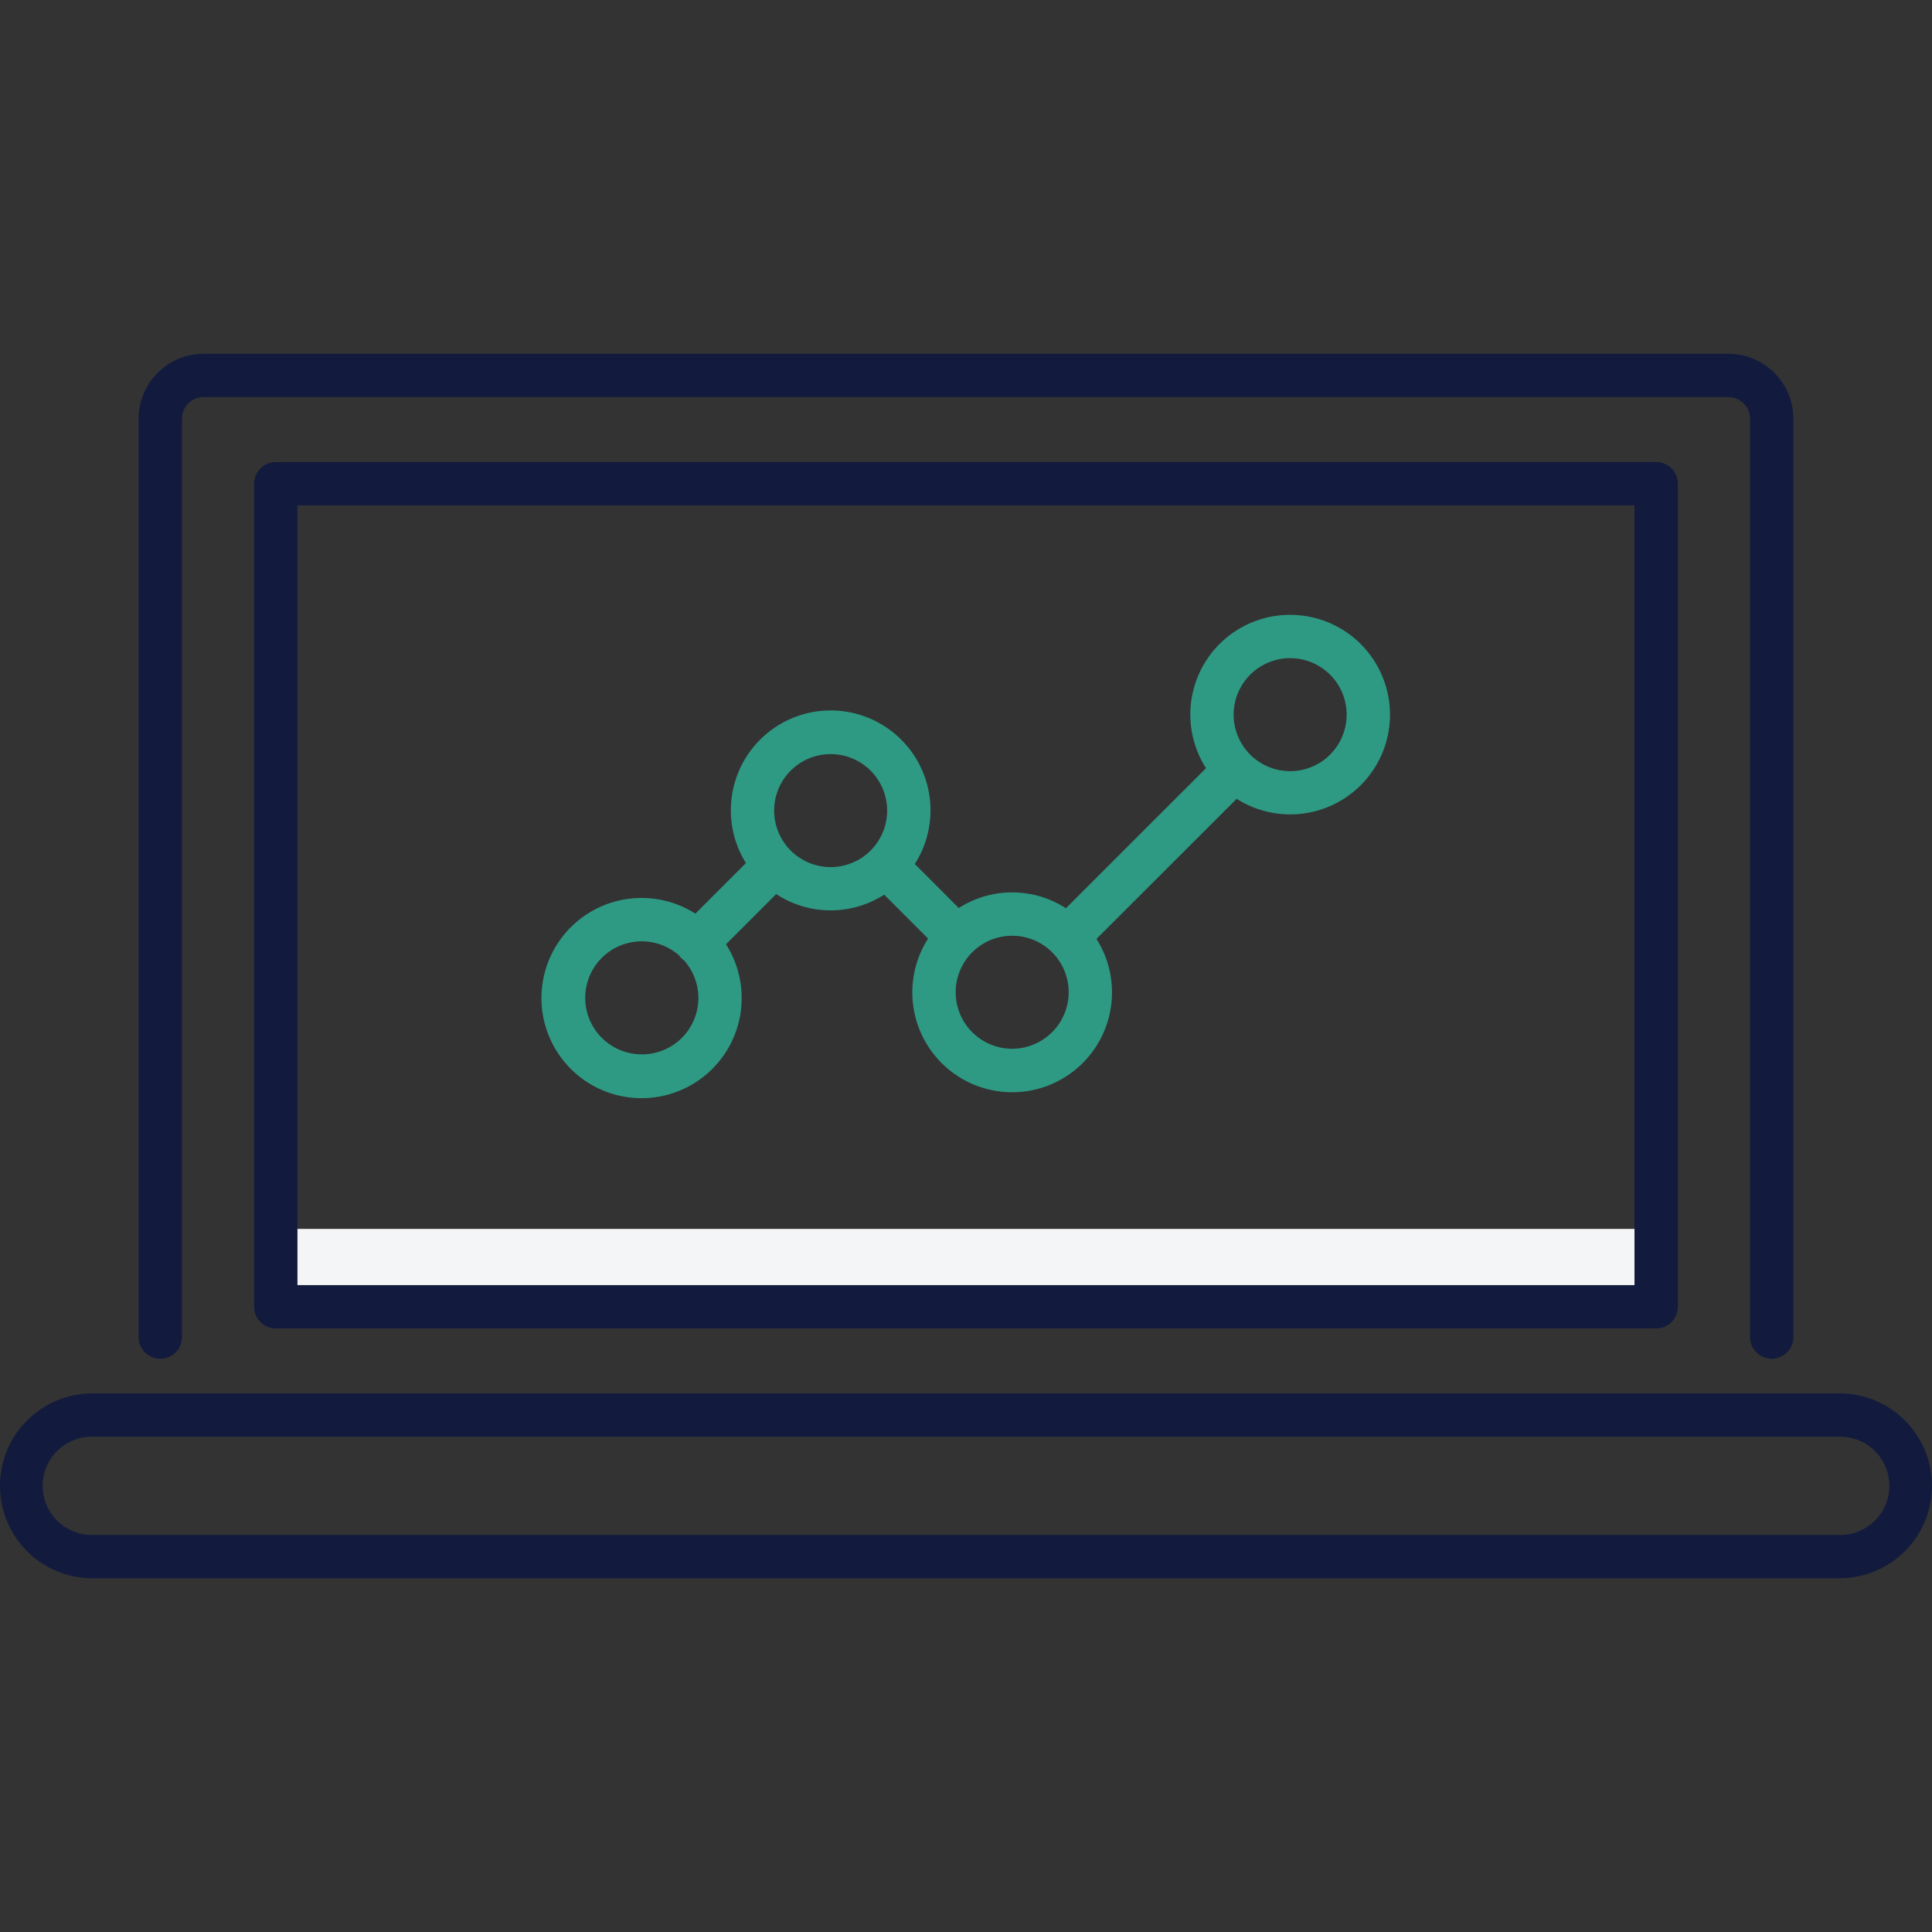<svg xmlns="http://www.w3.org/2000/svg" xmlns:xlink="http://www.w3.org/1999/xlink" width="220" height="220" viewBox="0 0 220 220">
  <rect x="0" y="0" width="220" height="220" fill="#333333" stroke="none"/>
  <defs>
    <clipPath id="clip-path">
      <rect id="Rectangle_6259" data-name="Rectangle 6259" width="220" height="220" transform="translate(542 2047)" fill="#2e9a84" stroke="#707070" stroke-width="1"/>
    </clipPath>
  </defs>
  <g id="Mask_Group_55" data-name="Mask Group 55" transform="translate(-542 -2047)" clip-path="url(#clip-path)">
    <g id="_004-analytics" data-name="004-analytics" transform="translate(525.722 2030.723)">
      <path id="Path_17118" data-name="Path 17118" d="M47.683,156.214H204.871v8.867H47.683Z" fill="#f4f5f6"/>
      <g id="Group_9049" data-name="Group 9049">
        <path id="Path_17119" data-name="Path 17119" d="M34.529,171A2.466,2.466,0,0,0,37,168.534V63.961a2.47,2.47,0,0,1,2.466-2.466H213.093a2.47,2.47,0,0,1,2.466,2.466V168.534a2.466,2.466,0,1,0,4.933,0V63.961a7.407,7.407,0,0,0-7.4-7.4H39.462a7.407,7.407,0,0,0-7.4,7.4V168.534A2.466,2.466,0,0,0,34.529,171Z" fill="#121b3e"/>
        <path id="Path_17120" data-name="Path 17120" d="M47.683,68.893a2.466,2.466,0,0,0-2.466,2.466v93.722a2.466,2.466,0,0,0,2.466,2.466H204.871a2.466,2.466,0,0,0,2.466-2.466V71.36a2.466,2.466,0,0,0-2.466-2.466Zm154.723,93.722H50.149V73.826H202.4v88.789Z" fill="#121b3e"/>
        <path id="Path_17121" data-name="Path 17121" d="M225.754,174.947H26.8a10.523,10.523,0,1,0,0,21.047H225.755a10.523,10.523,0,1,0,0-21.047Zm0,16.114H26.8a5.591,5.591,0,1,1,0-11.181H225.755a5.591,5.591,0,1,1,0,11.181Z" fill="#121b3e"/>
      </g>
      <path id="Path_17122" data-name="Path 17122" d="M163.189,86.292a11.347,11.347,0,0,0-9.579,17.46L137.657,119.7a11.283,11.283,0,0,0-12.2-.025l-5.009-5.009a11.368,11.368,0,1,0-19.229-.109l-5.758,5.758a11.4,11.4,0,1,0,3.487,3.487l5.715-5.715a11.29,11.29,0,0,0,12.3.066l5,5a11.368,11.368,0,1,0,19.17.039L157.1,107.239a11.361,11.361,0,1,0,6.091-20.947ZM89.366,136.337a6.434,6.434,0,1,1,4.261-11.243,2.528,2.528,0,0,0,.247.3,2.461,2.461,0,0,0,.3.247,6.424,6.424,0,0,1-4.809,10.7Zm15.065-27.755a6.434,6.434,0,1,1,6.434,6.434A6.441,6.441,0,0,1,104.43,108.582ZM131.537,135.7a6.434,6.434,0,1,1,6.434-6.434A6.442,6.442,0,0,1,131.537,135.7Zm31.652-31.61a6.434,6.434,0,1,1,6.434-6.434A6.441,6.441,0,0,1,163.189,104.094Z" fill="#2e9a84"/>
    </g>
  </g>
</svg>
